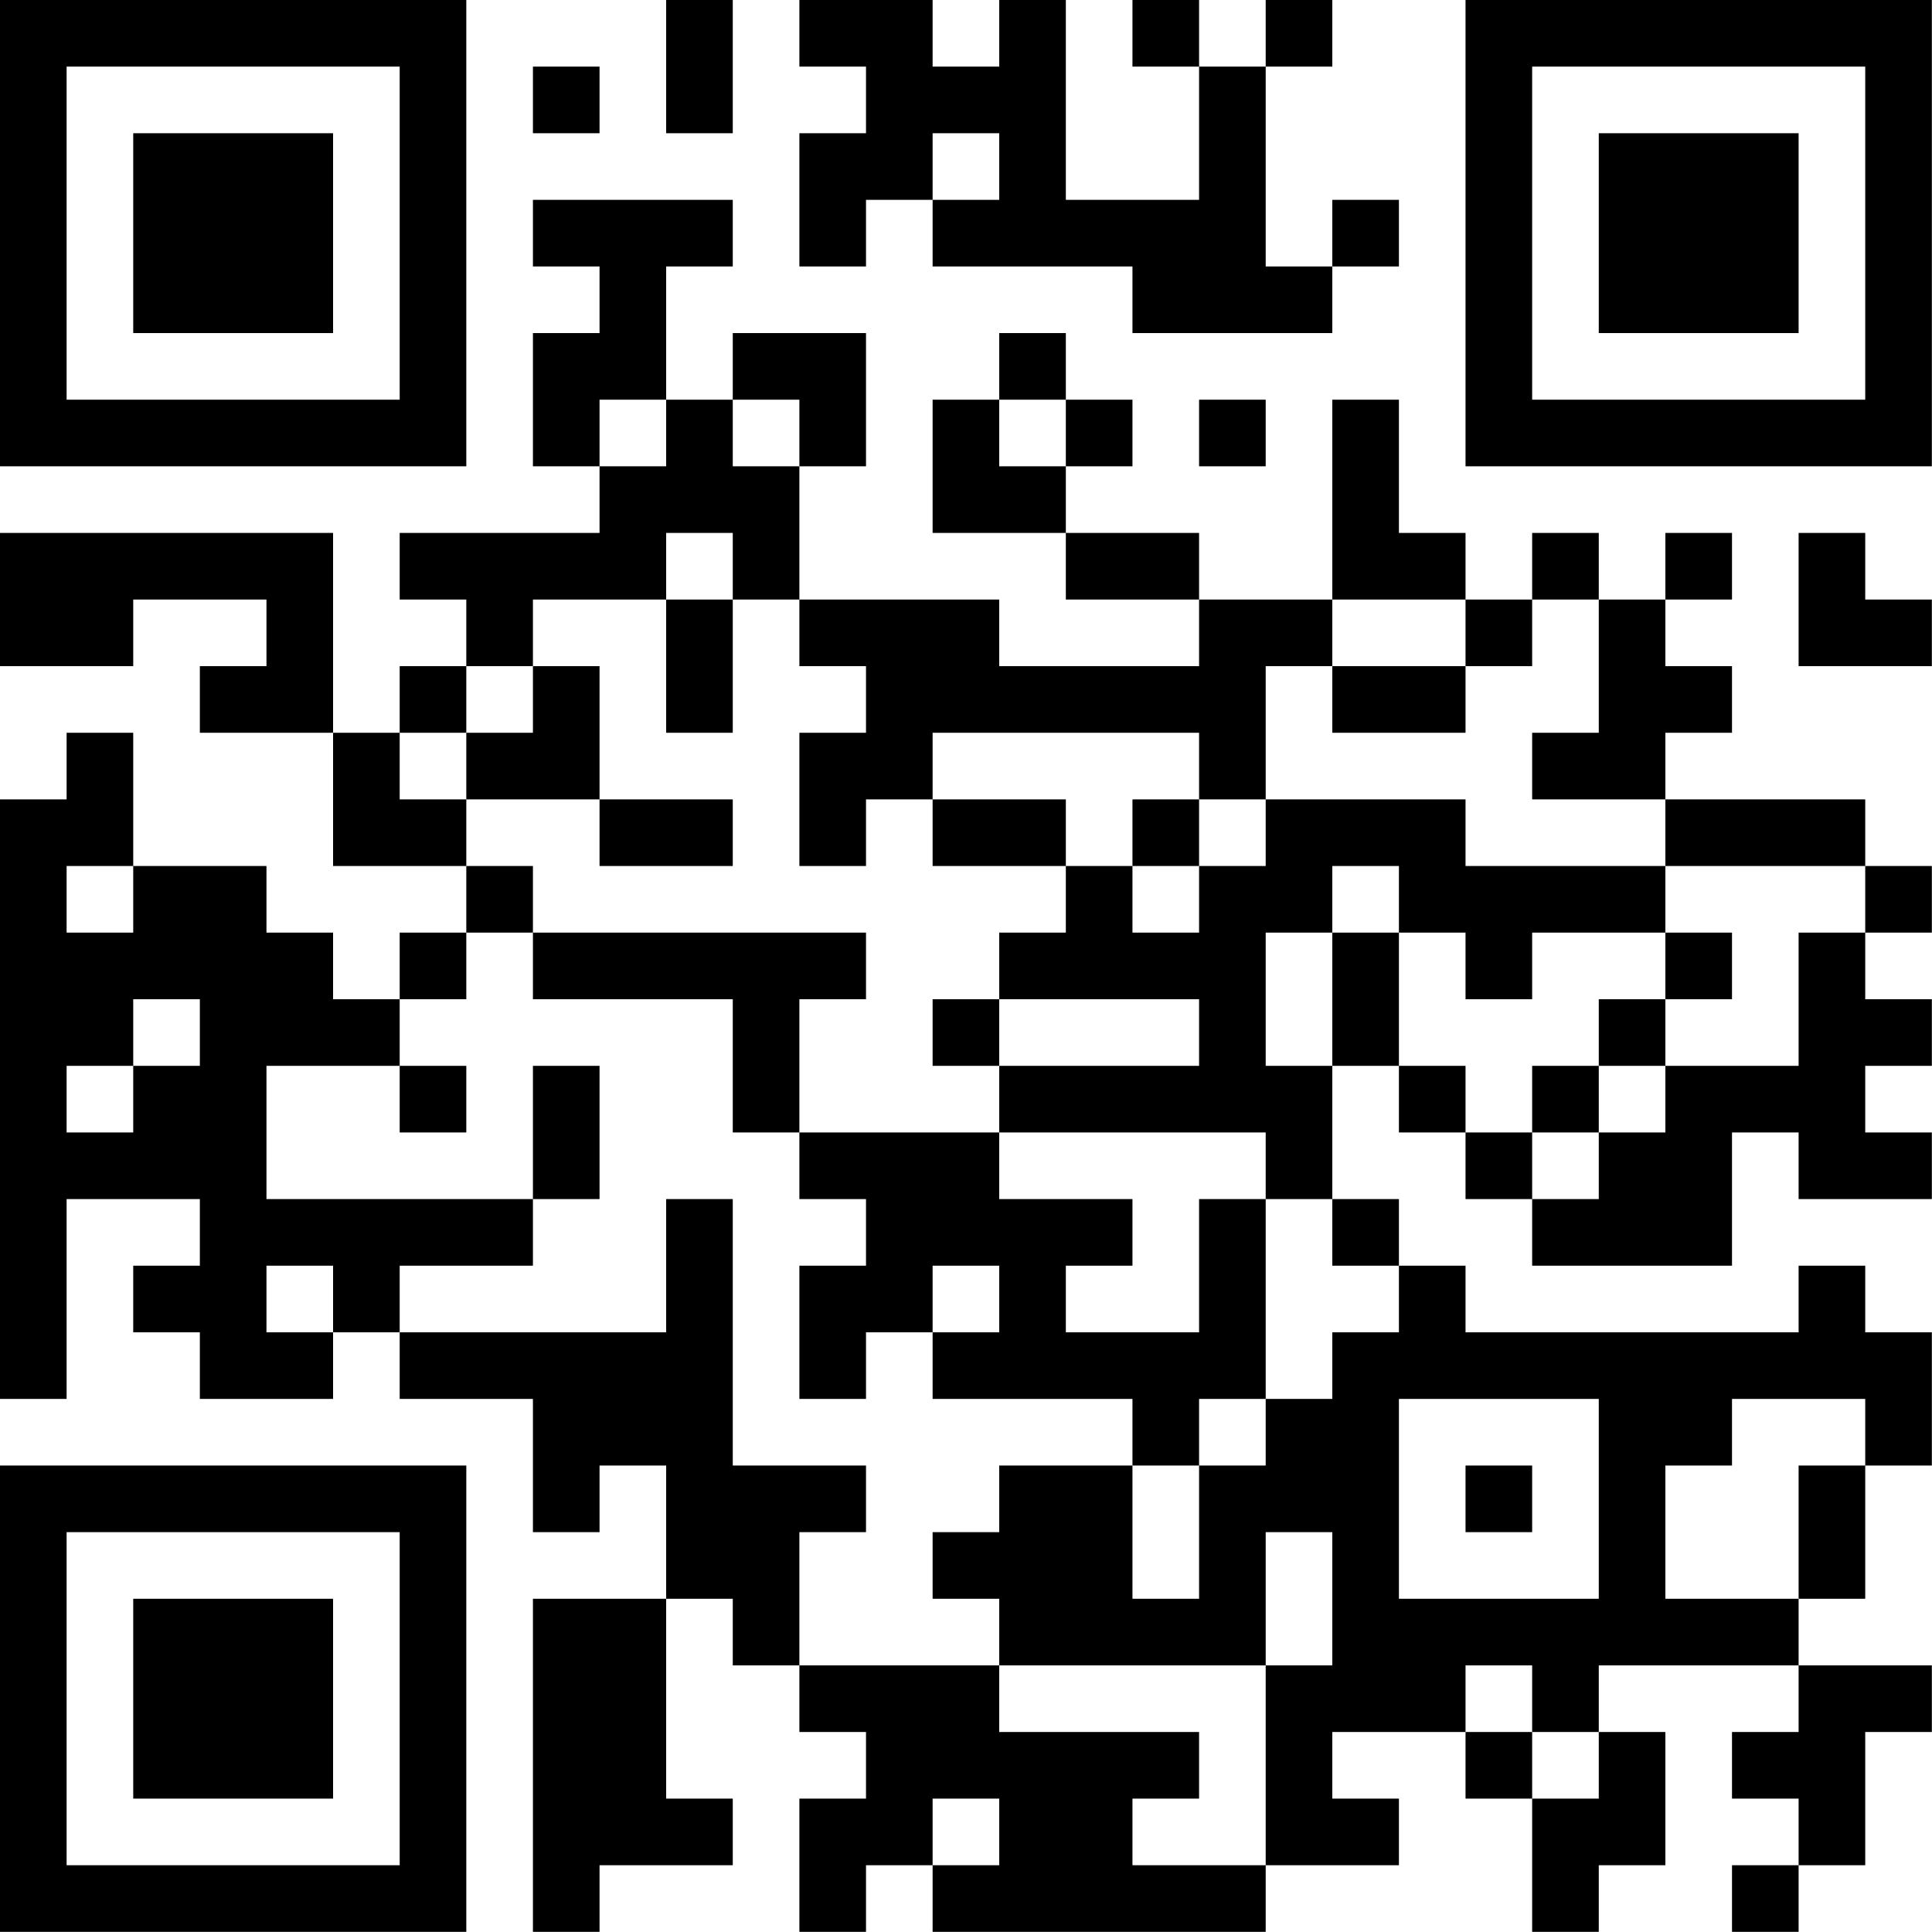 <?xml version="1.0" encoding="UTF-8"?>
<svg xmlns="http://www.w3.org/2000/svg" version="1.1" width="100" height="100" viewBox="0 0 100 100"><rect x="0" y="0" width="100" height="100" fill="#ffffff"/><g transform="scale(3.448)"><g transform="translate(0,0)"><path fill-rule="evenodd" d="M10 0L10 2L11 2L11 0ZM12 0L12 1L13 1L13 2L12 2L12 4L13 4L13 3L14 3L14 4L17 4L17 5L20 5L20 4L21 4L21 3L20 3L20 4L19 4L19 1L20 1L20 0L19 0L19 1L18 1L18 0L17 0L17 1L18 1L18 3L16 3L16 0L15 0L15 1L14 1L14 0ZM8 1L8 2L9 2L9 1ZM14 2L14 3L15 3L15 2ZM8 3L8 4L9 4L9 5L8 5L8 7L9 7L9 8L6 8L6 9L7 9L7 10L6 10L6 11L5 11L5 8L0 8L0 10L2 10L2 9L4 9L4 10L3 10L3 11L5 11L5 13L7 13L7 14L6 14L6 15L5 15L5 14L4 14L4 13L2 13L2 11L1 11L1 12L0 12L0 21L1 21L1 18L3 18L3 19L2 19L2 20L3 20L3 21L5 21L5 20L6 20L6 21L8 21L8 23L9 23L9 22L10 22L10 24L8 24L8 29L9 29L9 28L11 28L11 27L10 27L10 24L11 24L11 25L12 25L12 26L13 26L13 27L12 27L12 29L13 29L13 28L14 28L14 29L19 29L19 28L21 28L21 27L20 27L20 26L22 26L22 27L23 27L23 29L24 29L24 28L25 28L25 26L24 26L24 25L27 25L27 26L26 26L26 27L27 27L27 28L26 28L26 29L27 29L27 28L28 28L28 26L29 26L29 25L27 25L27 24L28 24L28 22L29 22L29 20L28 20L28 19L27 19L27 20L22 20L22 19L21 19L21 18L20 18L20 16L21 16L21 17L22 17L22 18L23 18L23 19L26 19L26 17L27 17L27 18L29 18L29 17L28 17L28 16L29 16L29 15L28 15L28 14L29 14L29 13L28 13L28 12L25 12L25 11L26 11L26 10L25 10L25 9L26 9L26 8L25 8L25 9L24 9L24 8L23 8L23 9L22 9L22 8L21 8L21 6L20 6L20 9L18 9L18 8L16 8L16 7L17 7L17 6L16 6L16 5L15 5L15 6L14 6L14 8L16 8L16 9L18 9L18 10L15 10L15 9L12 9L12 7L13 7L13 5L11 5L11 6L10 6L10 4L11 4L11 3ZM9 6L9 7L10 7L10 6ZM11 6L11 7L12 7L12 6ZM15 6L15 7L16 7L16 6ZM18 6L18 7L19 7L19 6ZM10 8L10 9L8 9L8 10L7 10L7 11L6 11L6 12L7 12L7 13L8 13L8 14L7 14L7 15L6 15L6 16L4 16L4 18L8 18L8 19L6 19L6 20L10 20L10 18L11 18L11 22L13 22L13 23L12 23L12 25L15 25L15 26L18 26L18 27L17 27L17 28L19 28L19 25L20 25L20 23L19 23L19 25L15 25L15 24L14 24L14 23L15 23L15 22L17 22L17 24L18 24L18 22L19 22L19 21L20 21L20 20L21 20L21 19L20 19L20 18L19 18L19 17L15 17L15 16L18 16L18 15L15 15L15 14L16 14L16 13L17 13L17 14L18 14L18 13L19 13L19 12L22 12L22 13L25 13L25 14L23 14L23 15L22 15L22 14L21 14L21 13L20 13L20 14L19 14L19 16L20 16L20 14L21 14L21 16L22 16L22 17L23 17L23 18L24 18L24 17L25 17L25 16L27 16L27 14L28 14L28 13L25 13L25 12L23 12L23 11L24 11L24 9L23 9L23 10L22 10L22 9L20 9L20 10L19 10L19 12L18 12L18 11L14 11L14 12L13 12L13 13L12 13L12 11L13 11L13 10L12 10L12 9L11 9L11 8ZM27 8L27 10L29 10L29 9L28 9L28 8ZM10 9L10 11L11 11L11 9ZM8 10L8 11L7 11L7 12L9 12L9 13L11 13L11 12L9 12L9 10ZM20 10L20 11L22 11L22 10ZM14 12L14 13L16 13L16 12ZM17 12L17 13L18 13L18 12ZM1 13L1 14L2 14L2 13ZM8 14L8 15L11 15L11 17L12 17L12 18L13 18L13 19L12 19L12 21L13 21L13 20L14 20L14 21L17 21L17 22L18 22L18 21L19 21L19 18L18 18L18 20L16 20L16 19L17 19L17 18L15 18L15 17L12 17L12 15L13 15L13 14ZM25 14L25 15L24 15L24 16L23 16L23 17L24 17L24 16L25 16L25 15L26 15L26 14ZM2 15L2 16L1 16L1 17L2 17L2 16L3 16L3 15ZM14 15L14 16L15 16L15 15ZM6 16L6 17L7 17L7 16ZM8 16L8 18L9 18L9 16ZM4 19L4 20L5 20L5 19ZM14 19L14 20L15 20L15 19ZM21 21L21 24L24 24L24 21ZM26 21L26 22L25 22L25 24L27 24L27 22L28 22L28 21ZM22 22L22 23L23 23L23 22ZM22 25L22 26L23 26L23 27L24 27L24 26L23 26L23 25ZM14 27L14 28L15 28L15 27ZM0 0L0 7L7 7L7 0ZM1 1L1 6L6 6L6 1ZM2 2L2 5L5 5L5 2ZM22 0L22 7L29 7L29 0ZM23 1L23 6L28 6L28 1ZM24 2L24 5L27 5L27 2ZM0 22L0 29L7 29L7 22ZM1 23L1 28L6 28L6 23ZM2 24L2 27L5 27L5 24Z" fill="#000000"/></g></g></svg>
